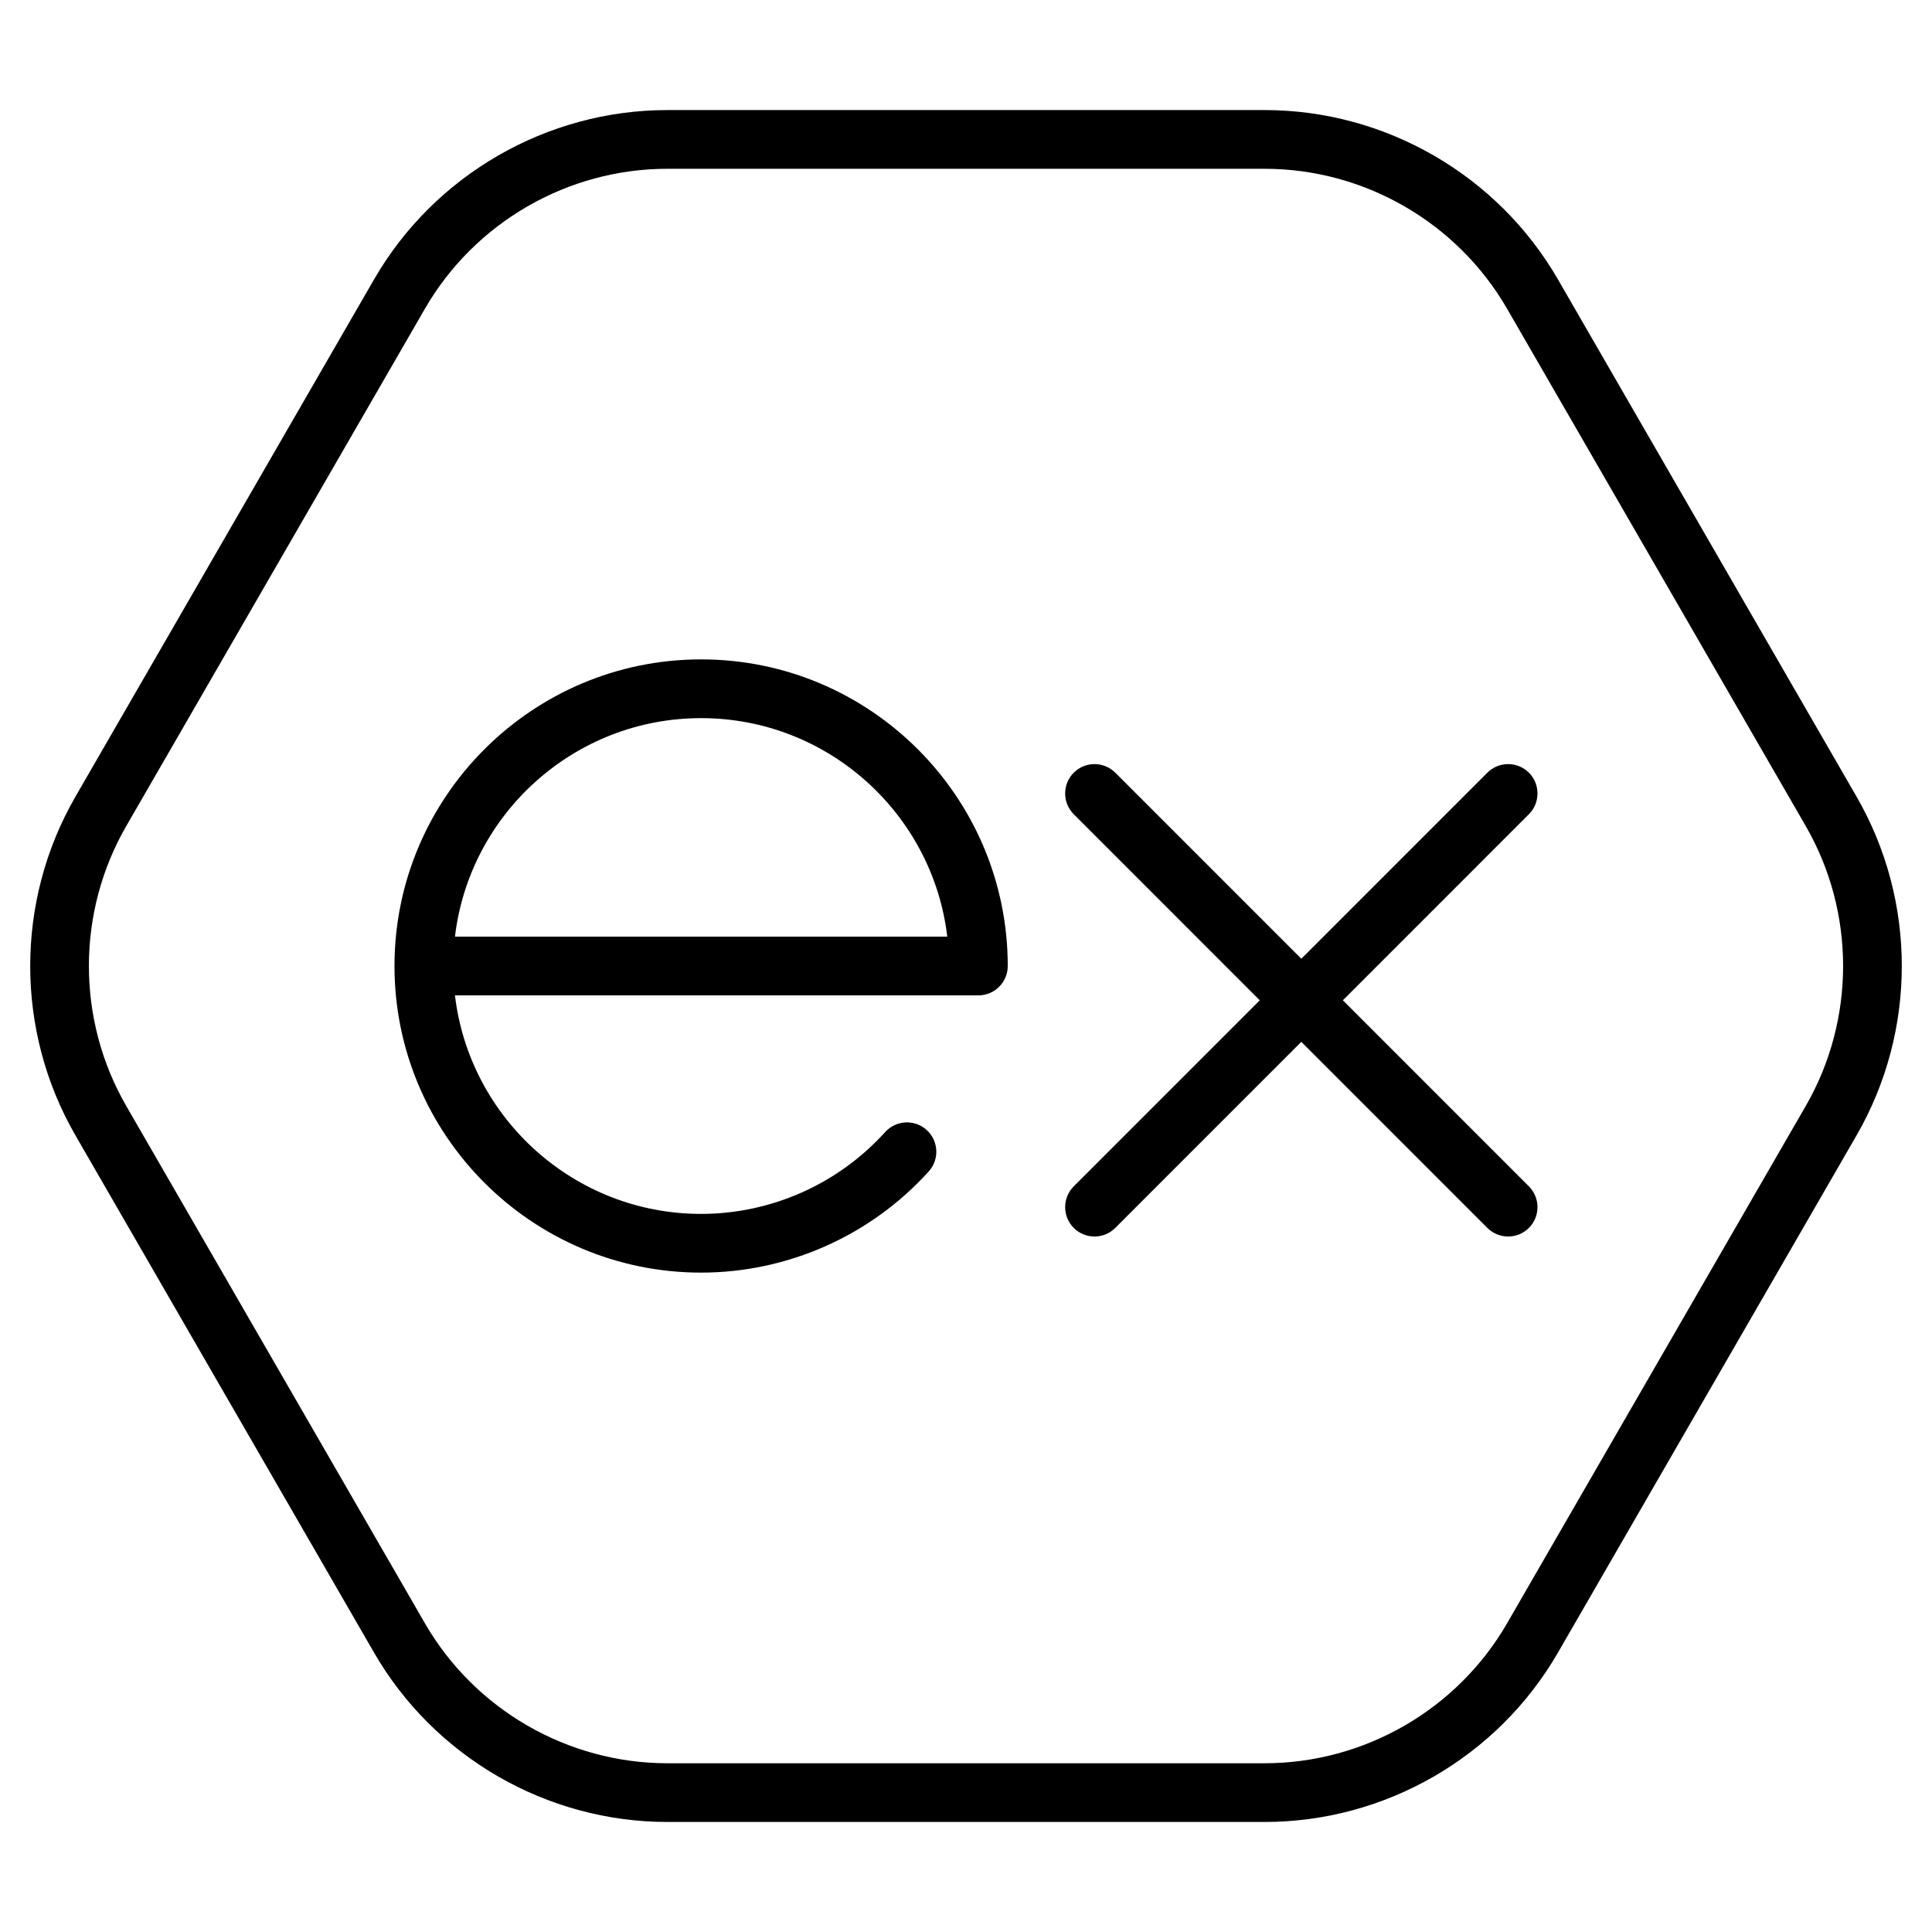 <svg xmlns="http://www.w3.org/2000/svg" viewBox="0 0 64 64">
<path d="M61.501,26.39l-9.892-17.134c-1.998-3.46-5.721-5.61-9.717-5.61H22.108c-3.996,0-7.72,2.15-9.717,5.61L2.499,26.39c-1.998,3.461-1.998,7.76,0,11.221l9.892,17.134c1.998,3.46,5.721,5.61,9.717,5.61h19.784c3.996,0,7.72-2.15,9.717-5.61l9.892-17.134c1.998-3.461,1.998-7.76,0-11.221Zm-1.684,10.248l-9.892,17.134c-1.652,2.861-4.73,4.638-8.033,4.638H22.108c-3.303,0-6.381-1.777-8.033-4.638L4.183,36.638c-1.651-2.86-1.651-6.415,0-9.275L14.075,10.229c1.652-2.861,4.73-4.638,8.033-4.638h19.784c3.303,0,6.381,1.777,8.033,4.638l9.892,17.134c1.651,2.86,1.651,6.415,0,9.275Z"/>
<path d="M23.225 21.843c-5.6 0-10.157 4.556-10.157 10.157s4.556 10.157 10.157 10.157c2.868 0 5.616-1.222 7.541-3.352.36-.399.328-1.014-.07-1.374-.399-.36-1.014-.327-1.374.07-1.556 1.723-3.778 2.711-6.097 2.711-4.199 0-7.672-3.168-8.154-7.239h17.339c.537 0 .973-.436.973-.973 0-5.601-4.556-10.157-10.157-10.157zm-8.154 9.185c.482-4.071 3.955-7.239 8.154-7.239s7.673 3.168 8.155 7.239H15.071zM50.647 25.596c-.38-.379-.995-.379-1.376 0l-6.163 6.164-6.163-6.164c-.38-.379-.995-.379-1.376 0-.379.38-.379.996 0 1.376l6.163 6.164-6.163 6.164c-.379.38-.379.996 0 1.376.19.19.439.285.688.285s.498-.095.688-.285l6.163-6.164 6.163 6.164c.19.19.439.285.688.285s.498-.095.688-.285c.379-.38.379-.996 0-1.376l-6.163-6.164 6.163-6.164c.379-.38.379-.996 0-1.376z"/>
</svg>